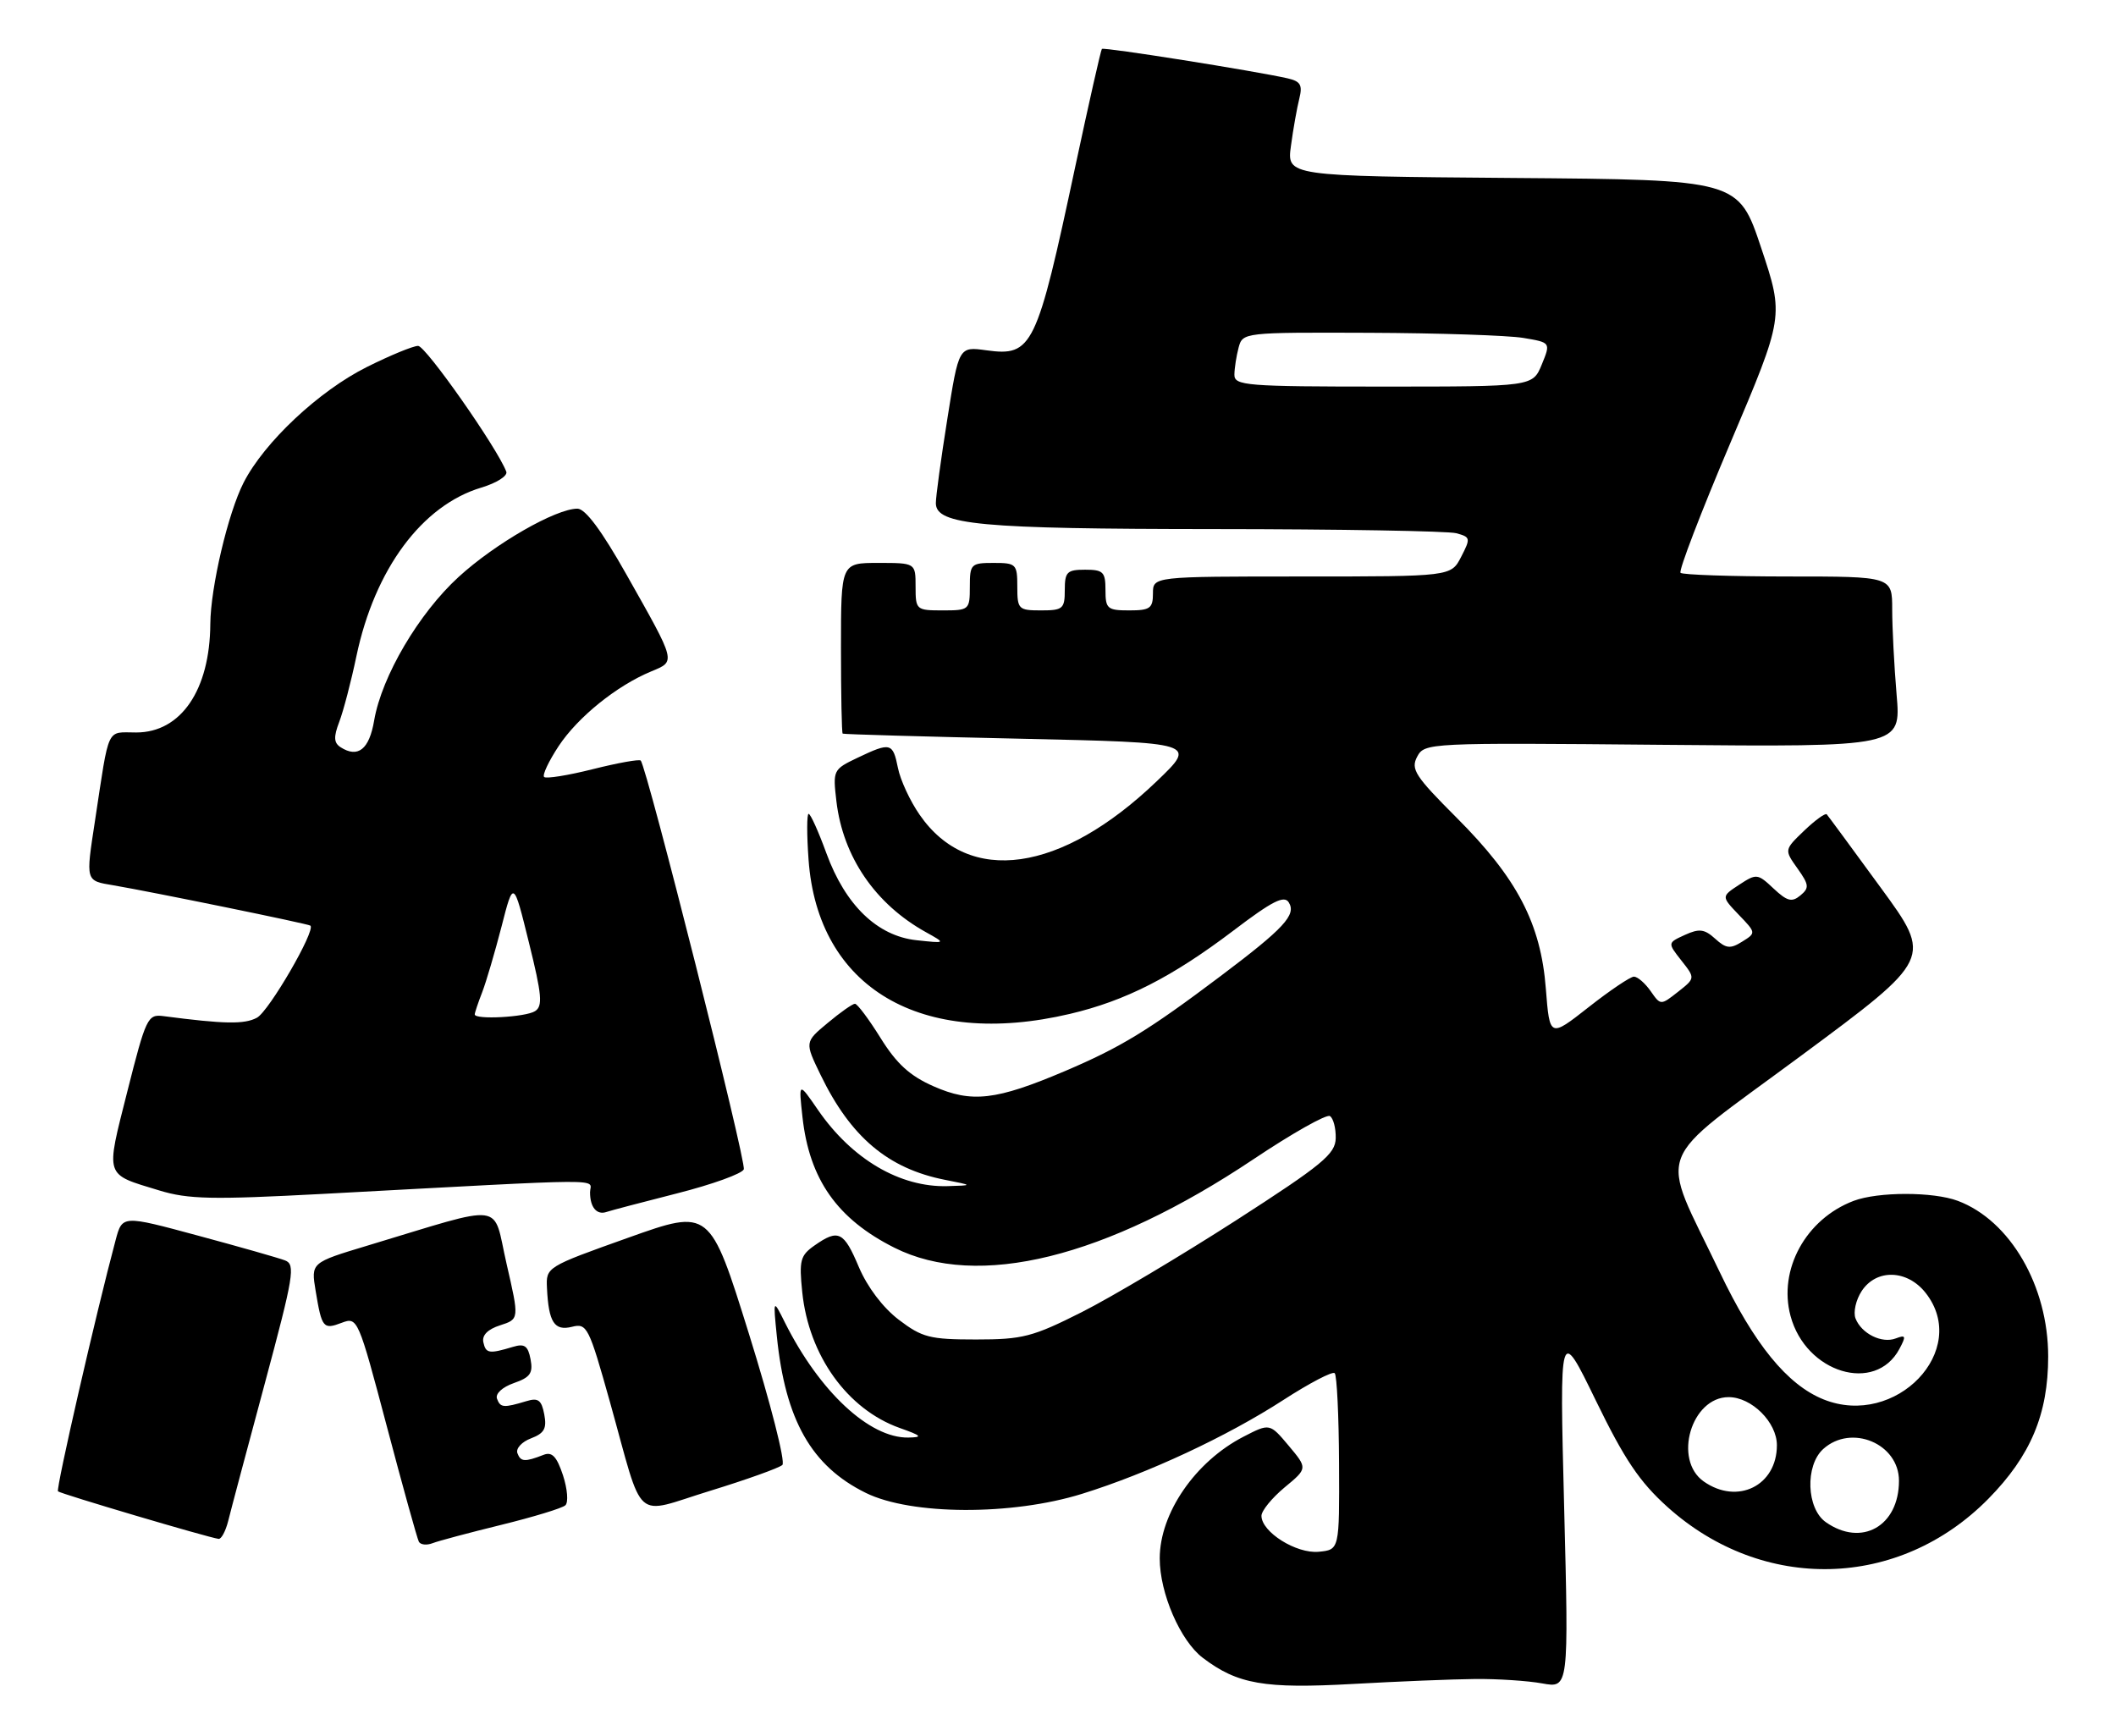<?xml version="1.0" encoding="UTF-8" standalone="no"?>
<!DOCTYPE svg PUBLIC "-//W3C//DTD SVG 1.1//EN" "http://www.w3.org/Graphics/SVG/1.1/DTD/svg11.dtd" >
<svg xmlns="http://www.w3.org/2000/svg" xmlns:xlink="http://www.w3.org/1999/xlink" version="1.1" viewBox="0 0 312 256">
 <g >
 <path fill="currentColor"
d=" M 217.50 247.56 C 220.80 247.53 225.26 247.82 227.40 248.21 C 231.31 248.92 231.31 248.92 230.63 222.21 C 229.95 195.50 229.95 195.50 235.30 206.50 C 239.54 215.21 241.74 218.48 245.87 222.20 C 259.96 234.86 280.02 234.35 293.18 220.99 C 299.42 214.65 302.00 208.51 302.00 200.00 C 302.00 189.61 296.40 179.96 288.68 177.06 C 285.06 175.70 276.93 175.70 273.32 177.06 C 266.27 179.73 262.17 187.20 264.01 194.03 C 266.27 202.44 276.50 205.54 280.06 198.90 C 281.08 196.99 281.01 196.78 279.54 197.34 C 277.48 198.14 274.46 196.64 273.59 194.39 C 273.24 193.47 273.65 191.66 274.50 190.36 C 276.67 187.05 281.22 187.19 283.93 190.63 C 290.57 199.07 279.53 210.60 268.89 206.34 C 263.53 204.19 258.65 198.21 253.54 187.50 C 244.60 168.79 243.35 172.11 265.50 155.71 C 284.94 141.32 284.94 141.32 277.33 130.91 C 273.15 125.18 269.56 120.31 269.35 120.07 C 269.15 119.84 267.65 120.92 266.03 122.47 C 263.08 125.30 263.08 125.30 265.03 128.04 C 266.75 130.46 266.80 130.92 265.46 132.03 C 264.21 133.07 263.52 132.89 261.51 131.01 C 259.16 128.80 258.99 128.78 256.44 130.45 C 253.80 132.18 253.80 132.18 256.37 134.87 C 258.94 137.54 258.94 137.56 256.88 138.84 C 255.13 139.94 254.51 139.87 252.90 138.41 C 251.32 136.98 250.55 136.88 248.43 137.85 C 245.87 139.02 245.87 139.02 247.92 141.63 C 249.97 144.23 249.97 144.23 247.42 146.24 C 244.86 148.25 244.86 148.25 243.38 146.13 C 242.56 144.96 241.45 144.00 240.92 144.00 C 240.40 144.00 237.38 146.03 234.23 148.51 C 228.50 153.01 228.50 153.01 227.93 145.76 C 227.19 136.17 223.70 129.49 214.79 120.58 C 208.65 114.44 207.98 113.41 208.96 111.57 C 210.05 109.53 210.52 109.50 245.19 109.82 C 280.31 110.14 280.31 110.14 279.65 102.42 C 279.29 98.17 279.00 92.52 279.00 89.85 C 279.00 85.00 279.00 85.00 263.67 85.00 C 255.23 85.00 248.09 84.75 247.79 84.46 C 247.49 84.16 250.80 75.53 255.15 65.28 C 263.05 46.65 263.05 46.65 259.69 36.57 C 256.33 26.50 256.33 26.50 223.03 26.24 C 189.73 25.97 189.73 25.97 190.35 21.49 C 190.68 19.02 191.24 15.90 191.58 14.54 C 192.08 12.54 191.77 11.99 189.85 11.55 C 185.03 10.46 162.75 6.92 162.47 7.21 C 162.32 7.37 160.56 15.15 158.56 24.50 C 152.85 51.29 152.23 52.58 145.44 51.65 C 141.37 51.09 141.37 51.09 139.68 61.79 C 138.74 67.68 137.98 73.27 137.99 74.20 C 138.01 77.39 144.46 77.99 179.00 78.01 C 197.43 78.02 213.50 78.30 214.72 78.62 C 216.83 79.19 216.86 79.36 215.44 82.11 C 213.95 85.00 213.95 85.00 191.97 85.00 C 170.00 85.00 170.00 85.00 170.00 87.50 C 170.00 89.69 169.57 90.00 166.50 90.00 C 163.28 90.00 163.00 89.76 163.00 87.00 C 163.00 84.33 162.67 84.00 160.00 84.00 C 157.33 84.00 157.00 84.33 157.00 87.00 C 157.00 89.76 156.72 90.00 153.50 90.00 C 150.17 90.00 150.00 89.83 150.00 86.50 C 150.00 83.17 149.83 83.00 146.50 83.00 C 143.17 83.00 143.00 83.17 143.00 86.50 C 143.00 89.92 142.90 90.00 139.00 90.00 C 135.10 90.00 135.00 89.92 135.00 86.50 C 135.00 83.00 135.00 83.00 129.50 83.00 C 124.00 83.00 124.00 83.00 124.00 95.50 C 124.00 102.38 124.11 108.08 124.25 108.17 C 124.39 108.27 136.20 108.61 150.50 108.92 C 176.50 109.50 176.50 109.50 170.56 115.19 C 156.46 128.71 142.87 130.64 135.61 120.15 C 134.19 118.12 132.75 115.00 132.40 113.23 C 131.65 109.49 131.31 109.41 126.42 111.74 C 122.84 113.45 122.79 113.56 123.33 118.17 C 124.30 126.33 129.05 133.29 136.50 137.43 C 139.50 139.10 139.50 139.10 135.13 138.63 C 129.34 138.00 124.64 133.45 121.84 125.78 C 120.68 122.60 119.51 120.00 119.23 120.00 C 118.96 120.00 118.95 123.04 119.22 126.75 C 120.57 145.66 135.83 154.66 157.77 149.49 C 165.97 147.56 172.83 144.06 181.84 137.23 C 187.60 132.85 189.36 131.96 190.03 133.06 C 191.17 134.89 189.32 136.88 180.00 143.90 C 169.31 151.95 165.28 154.41 157.04 157.92 C 146.87 162.24 143.28 162.66 137.63 160.16 C 134.14 158.62 132.20 156.84 129.84 153.05 C 128.11 150.27 126.41 148.00 126.06 148.00 C 125.71 148.00 123.90 149.27 122.04 150.83 C 118.65 153.65 118.65 153.65 120.99 158.48 C 125.43 167.65 130.93 172.30 139.33 173.96 C 143.50 174.78 143.50 174.78 139.72 174.89 C 132.72 175.09 125.63 170.93 120.62 163.67 C 117.75 159.50 117.75 159.50 118.32 164.68 C 119.33 173.89 123.45 179.74 131.88 183.97 C 144.17 190.14 163.04 185.49 184.84 170.91 C 190.53 167.10 195.59 164.25 196.09 164.56 C 196.59 164.86 196.98 166.33 196.95 167.81 C 196.90 170.16 195.05 171.69 182.20 179.97 C 174.11 185.17 163.90 191.25 159.50 193.47 C 152.26 197.12 150.78 197.50 143.92 197.50 C 137.09 197.50 135.97 197.21 132.51 194.58 C 130.18 192.80 127.89 189.77 126.64 186.83 C 124.42 181.56 123.62 181.17 120.10 183.64 C 118.00 185.11 117.81 185.84 118.29 190.52 C 119.25 199.86 124.94 207.79 132.64 210.54 C 135.92 211.70 136.11 211.92 133.92 211.96 C 128.20 212.05 120.84 205.19 115.74 195.01 C 113.99 191.50 113.99 191.50 114.54 197.00 C 115.79 209.38 119.64 216.17 127.66 220.12 C 134.36 223.42 149.21 223.48 159.57 220.25 C 169.28 217.23 180.90 211.81 189.23 206.42 C 193.08 203.93 196.49 202.15 196.80 202.47 C 197.12 202.79 197.41 208.77 197.44 215.77 C 197.50 228.50 197.50 228.50 194.45 228.80 C 191.15 229.12 186.00 225.89 186.00 223.50 C 186.00 222.76 187.53 220.88 189.40 219.32 C 192.81 216.50 192.81 216.50 190.02 213.17 C 187.22 209.84 187.22 209.84 183.36 211.83 C 176.25 215.49 171.00 223.11 171.00 229.79 C 171.00 234.92 174.04 241.93 177.35 244.44 C 182.49 248.34 186.42 249.02 199.50 248.29 C 206.10 247.92 214.20 247.59 217.50 247.56 Z  M 73.92 224.83 C 78.64 223.67 82.89 222.38 83.36 221.95 C 83.83 221.53 83.67 219.54 83.01 217.52 C 82.09 214.75 81.40 214.02 80.15 214.51 C 77.37 215.59 76.77 215.55 76.29 214.26 C 76.04 213.57 76.94 212.59 78.29 212.08 C 80.26 211.33 80.65 210.62 80.25 208.54 C 79.85 206.43 79.35 206.06 77.63 206.59 C 74.24 207.61 73.78 207.57 73.28 206.23 C 73.02 205.49 74.06 204.53 75.76 203.93 C 78.18 203.09 78.62 202.47 78.23 200.42 C 77.85 198.43 77.34 198.07 75.63 198.59 C 72.12 199.65 71.63 199.57 71.27 197.91 C 71.04 196.88 71.92 195.99 73.74 195.41 C 76.57 194.50 76.57 194.50 74.69 186.33 C 72.57 177.12 74.92 177.42 54.18 183.66 C 45.85 186.17 45.85 186.17 46.54 190.33 C 47.45 195.82 47.66 196.08 50.41 195.03 C 52.72 194.16 52.83 194.41 57.04 210.32 C 59.39 219.22 61.52 226.87 61.76 227.32 C 62.00 227.77 62.91 227.87 63.77 227.54 C 64.63 227.20 69.20 225.99 73.92 224.83 Z  M 33.65 224.25 C 34.02 222.74 36.45 213.62 39.04 204.00 C 43.31 188.11 43.59 186.44 42.03 185.84 C 41.09 185.48 35.30 183.83 29.17 182.18 C 18.03 179.17 18.03 179.17 17.05 182.84 C 14.16 193.62 8.22 219.55 8.55 219.89 C 8.92 220.25 30.65 226.69 32.23 226.90 C 32.63 226.96 33.27 225.76 33.65 224.25 Z  M 115.36 216.00 C 115.83 215.55 113.61 206.87 110.44 196.70 C 104.67 178.20 104.67 178.20 92.59 182.51 C 80.55 186.80 80.50 186.83 80.65 189.92 C 80.89 194.97 81.74 196.28 84.34 195.63 C 86.55 195.07 86.83 195.63 89.94 206.73 C 95.03 224.95 93.22 223.34 104.69 219.82 C 110.09 218.16 114.89 216.44 115.36 216.00 Z  M 99.86 175.95 C 105.02 174.64 109.43 173.05 109.67 172.41 C 110.08 171.35 95.37 113.04 94.47 112.14 C 94.25 111.92 91.07 112.49 87.41 113.41 C 83.75 114.33 80.52 114.85 80.23 114.56 C 79.94 114.28 80.91 112.23 82.37 110.01 C 85.21 105.72 90.94 101.10 96.01 99.00 C 99.68 97.47 99.77 97.82 92.39 84.75 C 88.72 78.24 86.31 75.00 85.14 75.00 C 81.96 75.00 73.00 80.14 67.63 85.06 C 61.75 90.43 56.29 99.71 55.17 106.22 C 54.45 110.50 52.78 111.82 50.21 110.17 C 49.22 109.52 49.17 108.67 50.02 106.44 C 50.63 104.85 51.77 100.49 52.55 96.76 C 55.25 83.92 62.22 74.51 70.98 71.89 C 73.24 71.21 74.89 70.16 74.65 69.54 C 73.30 66.01 62.77 51.00 61.65 51.00 C 60.92 51.00 57.52 52.40 54.10 54.11 C 47.01 57.65 38.96 65.21 35.92 71.16 C 33.62 75.66 31.05 86.60 31.01 92.00 C 30.95 101.74 26.68 108.00 20.09 108.00 C 15.63 108.00 16.16 106.85 14.01 121.00 C 12.63 130.03 12.57 129.84 16.75 130.54 C 22.49 131.52 45.46 136.21 45.77 136.48 C 46.58 137.17 39.65 149.12 37.88 150.06 C 36.04 151.05 33.10 151.00 24.08 149.82 C 21.78 149.52 21.52 150.07 18.78 160.91 C 15.55 173.72 15.33 173.04 23.50 175.53 C 27.76 176.83 31.29 176.90 47.50 176.04 C 91.01 173.71 87.00 173.73 87.00 175.80 C 87.00 178.02 88.00 179.20 89.45 178.69 C 90.03 178.49 94.71 177.26 99.86 175.95 Z  M 269.22 224.44 C 266.36 222.44 266.13 216.10 268.83 213.65 C 272.97 209.91 280.00 212.85 280.00 218.33 C 280.00 225.02 274.50 228.14 269.22 224.44 Z  M 251.22 218.44 C 246.66 215.25 249.38 206.00 254.88 206.00 C 258.28 206.00 262.00 209.71 262.00 213.09 C 262.00 219.05 256.20 221.93 251.22 218.44 Z  M 182.01 55.25 C 182.02 54.29 182.30 52.49 182.63 51.25 C 183.23 49.02 183.36 49.00 201.87 49.07 C 212.11 49.11 222.34 49.45 224.58 49.82 C 228.66 50.50 228.66 50.50 227.33 53.75 C 225.99 57.00 225.99 57.00 204.00 57.00 C 183.71 57.00 182.00 56.86 182.01 55.25 Z  M 70.00 149.57 C 70.00 149.33 70.49 147.86 71.09 146.32 C 71.69 144.77 72.97 140.40 73.95 136.62 C 75.71 129.74 75.71 129.74 77.99 138.98 C 79.91 146.72 80.05 148.35 78.89 149.09 C 77.49 149.98 70.00 150.38 70.00 149.57 Z "/>
</g>
</svg>